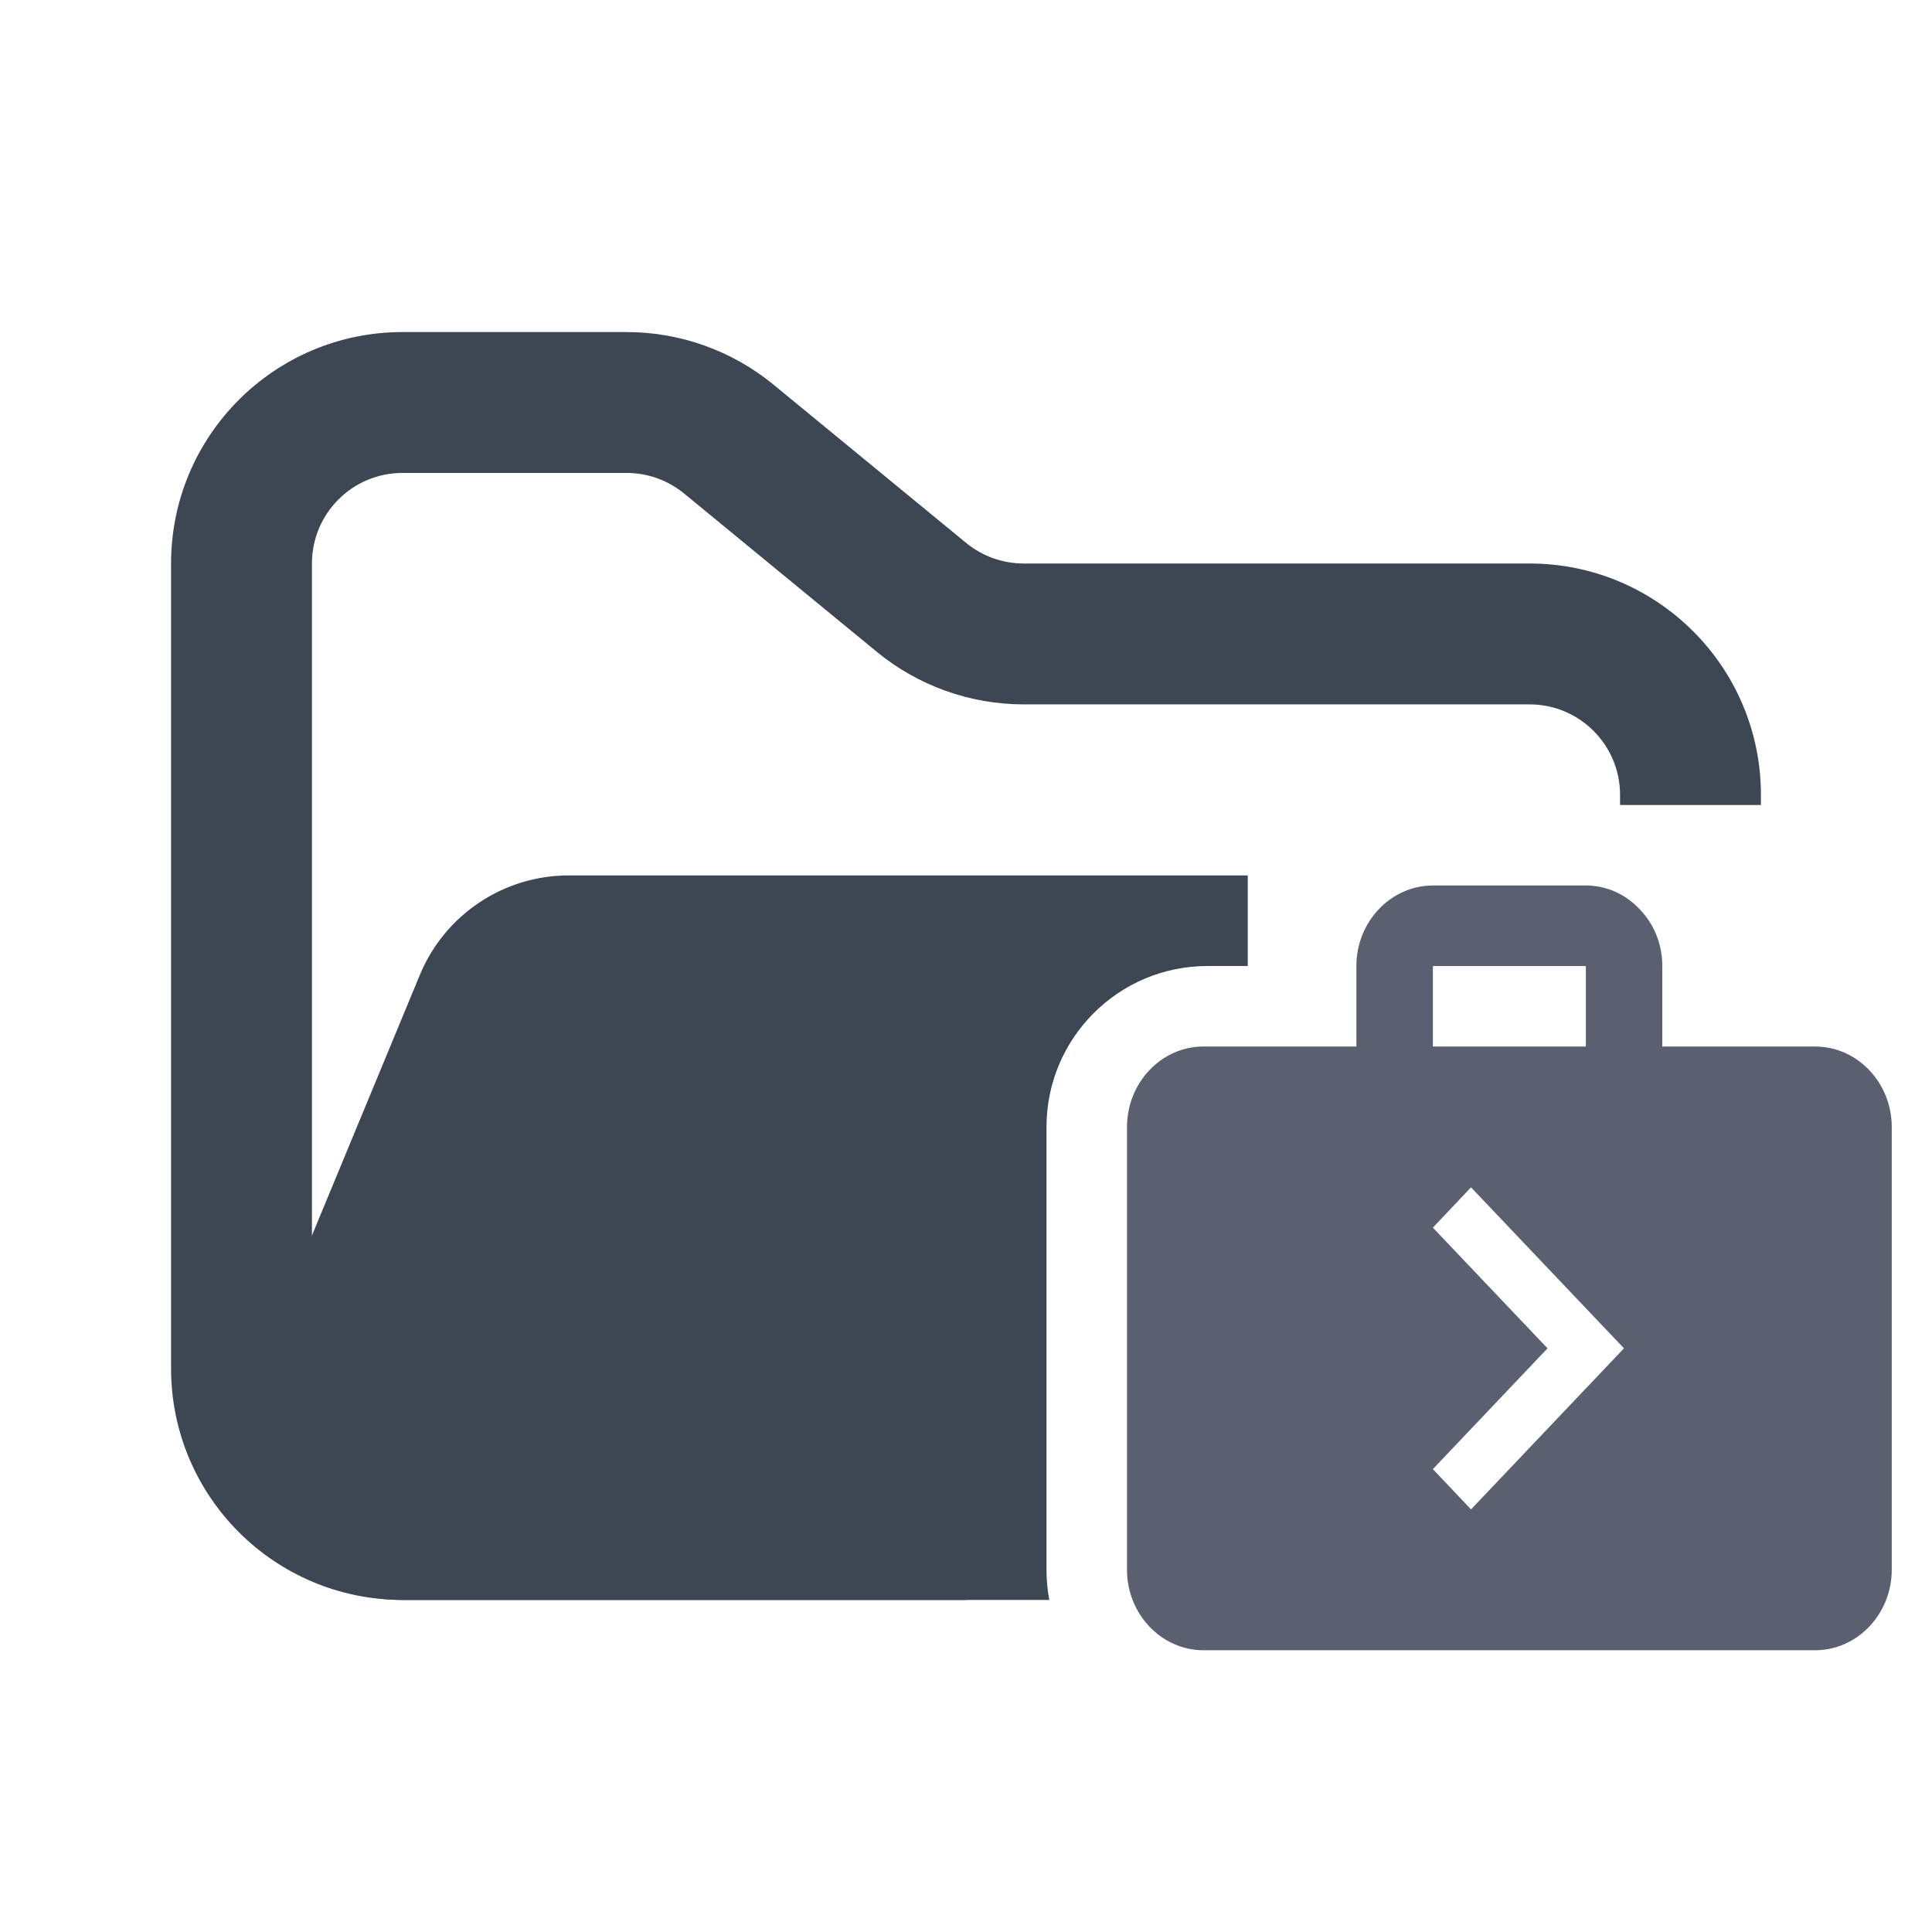 <svg width="48" height="48" viewBox="0 0 48 48" fill="none" xmlns="http://www.w3.org/2000/svg">
<path fill-rule="evenodd" clip-rule="evenodd" d="M10 8.25C6.824 8.25 4.25 10.824 4.25 14V34C4.25 37.176 6.824 39.75 10 39.75H24V36.25H10C8.757 36.25 7.75 35.243 7.75 34V14C7.75 12.757 8.757 11.75 10 11.75H15.568C16.089 11.75 16.593 11.931 16.996 12.261L21.782 16.193C22.811 17.038 24.101 17.5 25.432 17.5H38C39.243 17.5 40.25 18.507 40.25 19.75V20H43.75V19.75C43.75 16.574 41.176 14 38 14H25.432C24.911 14 24.407 13.819 24.004 13.489L19.218 9.557C18.189 8.712 16.899 8.25 15.568 8.25H10Z" fill="#3D4653"/>
<path fill-rule="evenodd" clip-rule="evenodd" d="M31 21.75L21.705 21.75H15.182L14.128 21.75C12.51 21.75 11.051 22.725 10.432 24.22L6.291 34.219C5.2 36.853 7.136 39.75 9.986 39.75H26.07C26.024 39.507 26 39.256 26 39V28C26 25.791 27.791 24 30 24H31V21.75Z" fill="#3D4653"/>
<path fill-rule="evenodd" clip-rule="evenodd" d="M45.099 26.001H41.299V24.001C41.299 23.45 41.09 22.952 40.737 22.591C40.564 22.403 40.356 22.254 40.126 22.153C39.896 22.051 39.649 21.999 39.4 22H35.6C34.554 22 33.699 22.901 33.699 23.999V26H29.899C28.853 26 28 26.901 28 27.999V39.001C28 40.099 28.853 41 29.899 41H45.099C46.144 41 47 40.099 47 39.001V28C47 26.899 46.144 26.001 45.099 26.001ZM35.6 24.001H39.4V26.001H35.6V24.001ZM36.547 37.5L35.599 36.5L38.448 33.499L35.599 30.5L36.547 29.499L40.347 33.499L36.547 37.5Z" fill="#5B6071"/>
</svg>
